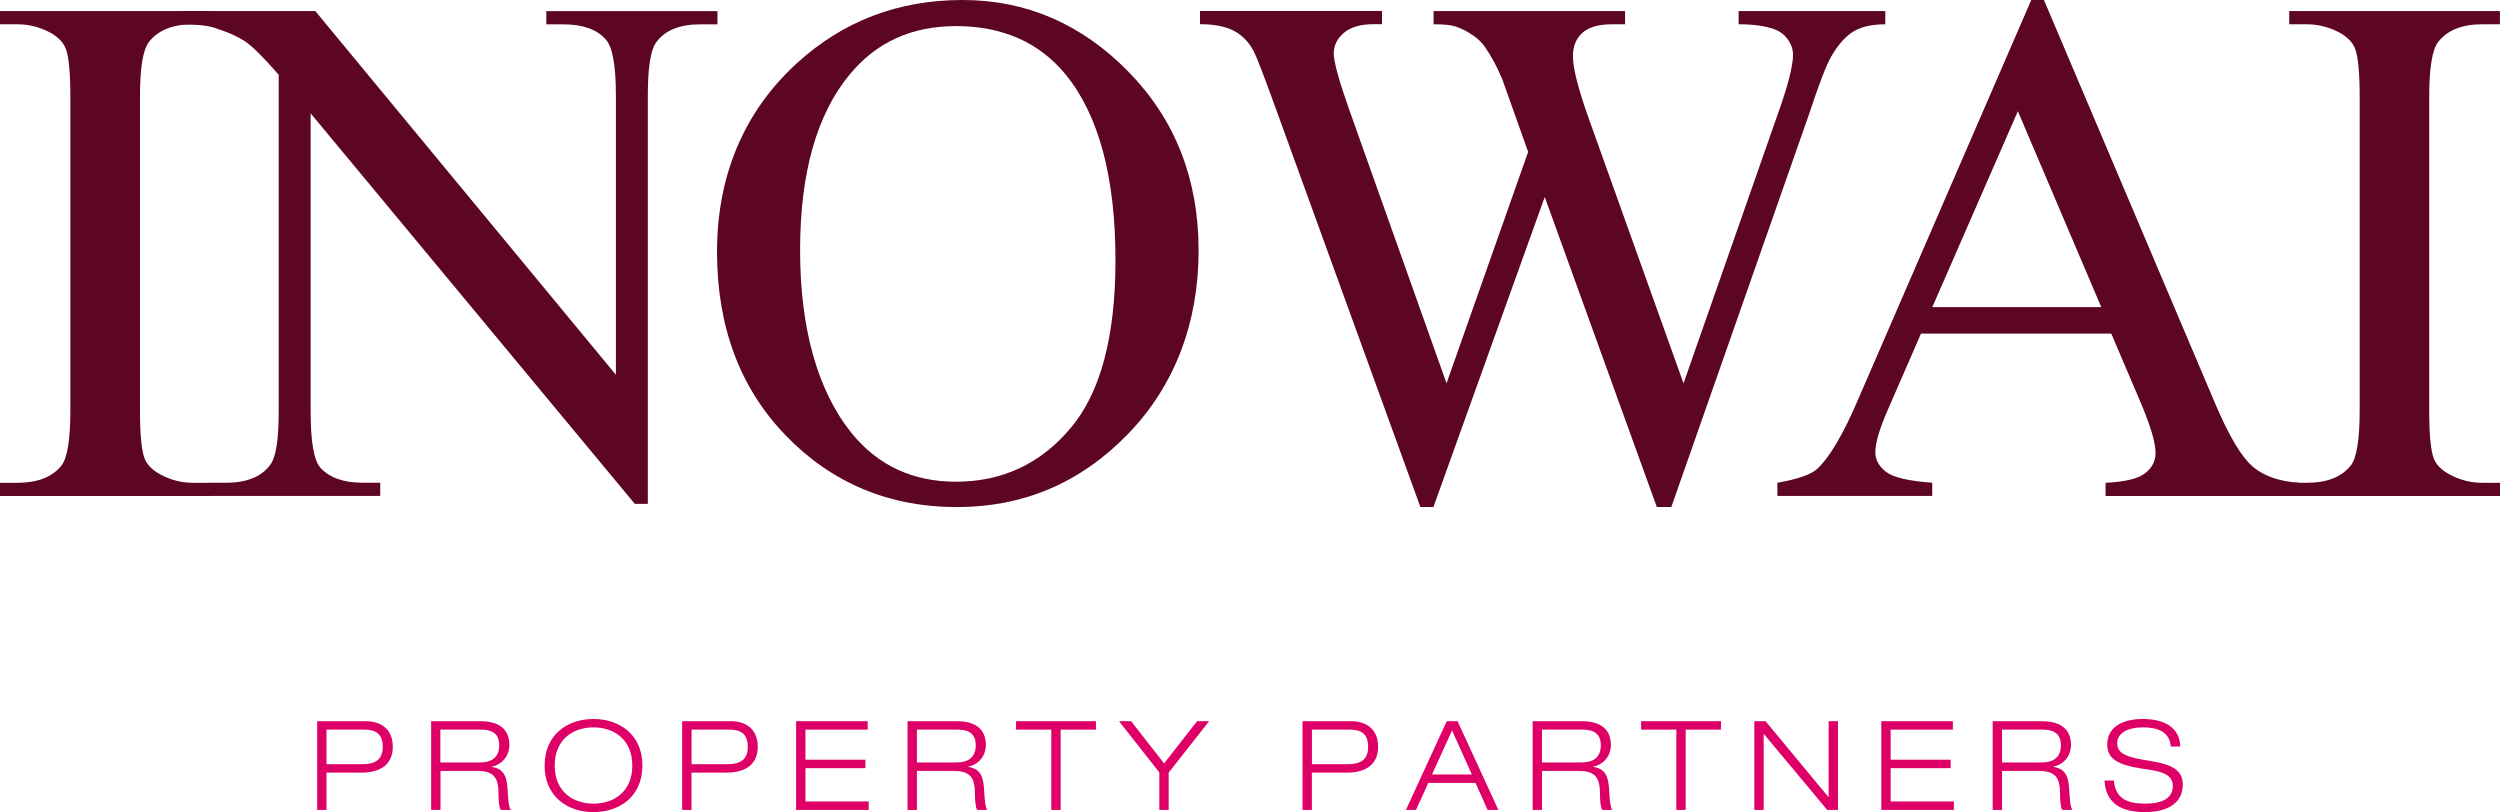 <svg width="157" height="51" viewBox="0 0 157 51" fill="none" xmlns="http://www.w3.org/2000/svg">
<g clip-path="url(#clip0_3036_1757)">
<path d="M13.232 30.32V31.149H0V30.32H1.095C2.369 30.32 3.298 29.953 3.872 29.219C4.235 28.739 4.419 27.586 4.419 25.759V6.086C4.419 4.544 4.319 3.524 4.121 3.032C3.968 2.656 3.657 2.337 3.189 2.065C2.518 1.706 1.822 1.525 1.095 1.525H0V0.695H13.232V1.525H12.115C10.853 1.525 9.938 1.892 9.36 2.626C8.979 3.106 8.79 4.259 8.79 6.086V25.759C8.79 27.301 8.891 28.32 9.088 28.813C9.241 29.189 9.557 29.508 10.043 29.78C10.696 30.139 11.388 30.32 12.115 30.32H13.232Z" fill="#5D0524"/>
<path d="M11.423 0.695H19.801L38.678 23.535V5.973C38.678 4.103 38.464 2.933 38.039 2.471C37.478 1.84 36.589 1.529 35.376 1.529H34.307V0.7H45.056V1.529H43.961C42.655 1.529 41.727 1.918 41.184 2.695C40.851 3.175 40.684 4.267 40.684 5.973V31.642H39.865L19.508 7.118V25.872C19.508 27.742 19.714 28.912 20.121 29.374C20.699 30.005 21.584 30.316 22.784 30.316H23.879V31.145H13.131V30.316H14.199C15.522 30.316 16.455 29.927 17.003 29.145C17.335 28.666 17.502 27.573 17.502 25.867V4.695C16.604 3.663 15.925 2.98 15.465 2.652C15.001 2.324 14.322 2.017 13.429 1.732C12.986 1.598 12.32 1.529 11.423 1.529V0.7V0.695Z" fill="#5D0524"/>
<path d="M60.446 0C64.454 0 67.927 1.503 70.866 4.505C73.805 7.507 75.272 11.251 75.272 15.743C75.272 20.235 73.792 24.209 70.831 27.262C67.87 30.316 64.287 31.845 60.083 31.845C55.878 31.845 52.26 30.355 49.37 27.375C46.479 24.394 45.029 20.542 45.029 15.808C45.029 11.074 46.698 7.027 50.04 3.974C52.939 1.322 56.408 0 60.446 0ZM60.013 1.641C57.249 1.641 55.033 2.652 53.364 4.673C51.284 7.187 50.246 10.871 50.246 15.722C50.246 20.572 51.323 24.52 53.478 27.197C55.134 29.232 57.319 30.251 60.035 30.251C62.934 30.251 65.33 29.137 67.218 26.904C69.11 24.675 70.051 21.155 70.051 16.348C70.051 11.139 69.013 7.252 66.933 4.691C65.264 2.656 62.956 1.637 60.008 1.637L60.013 1.641Z" fill="#5D0524"/>
<path d="M118.396 0.695V1.525C117.59 1.525 116.938 1.667 116.438 1.952C115.939 2.237 115.457 2.769 115.002 3.546C114.695 4.069 114.218 5.321 113.565 7.295L104.959 31.84H104.048L97.009 12.37L90.019 31.84H89.2L80.024 6.552C79.341 4.665 78.907 3.55 78.728 3.205C78.425 2.635 78.009 2.211 77.488 1.935C76.963 1.659 76.253 1.52 75.36 1.52V0.691H86.791V1.52H86.243C85.438 1.52 84.825 1.702 84.4 2.06C83.975 2.419 83.76 2.855 83.76 3.365C83.76 3.874 84.093 5.092 84.763 6.98L90.842 24.07L95.967 9.541L95.056 6.98L94.329 4.937C94.009 4.19 93.654 3.529 93.26 2.959C93.063 2.674 92.818 2.436 92.533 2.242C92.152 1.974 91.775 1.779 91.394 1.659C91.105 1.568 90.65 1.525 90.028 1.525V0.695H102.055V1.525H101.236C100.386 1.525 99.764 1.706 99.37 2.065C98.976 2.423 98.779 2.911 98.779 3.524C98.779 4.289 99.12 5.619 99.803 7.524L105.725 24.075L111.598 7.299C112.269 5.442 112.601 4.155 112.601 3.438C112.601 3.092 112.492 2.773 112.273 2.471C112.054 2.172 111.774 1.961 111.441 1.84C110.863 1.628 110.114 1.525 109.185 1.525V0.695H118.409H118.396Z" fill="#5D0524"/>
<path d="M132.595 20.952H120.638L118.545 25.759C118.028 26.943 117.77 27.824 117.77 28.407C117.77 28.869 117.993 29.279 118.44 29.629C118.887 29.979 119.854 30.208 121.344 30.316V31.145H111.62V30.316C112.912 30.091 113.745 29.797 114.126 29.439C114.901 28.722 115.759 27.262 116.701 25.059L127.563 0H128.36L139.108 25.332C139.971 27.366 140.759 28.688 141.465 29.297C142.17 29.901 143.155 30.242 144.412 30.32V31.149H132.228V30.32C133.458 30.26 134.29 30.057 134.72 29.715C135.153 29.37 135.368 28.951 135.368 28.459C135.368 27.802 135.061 26.761 134.457 25.336L132.591 20.956L132.595 20.952ZM131.96 19.289L126.722 6.984L121.348 19.289H131.96Z" fill="#5D0524"/>
<path d="M157 30.32V31.149H143.769V30.32H144.864C146.138 30.32 147.067 29.953 147.64 29.219C148.004 28.739 148.188 27.586 148.188 25.759V6.086C148.188 4.544 148.087 3.524 147.89 3.032C147.737 2.656 147.426 2.337 146.957 2.065C146.287 1.706 145.591 1.525 144.859 1.525H143.764V0.695H156.996V1.525H155.879C154.617 1.525 153.702 1.892 153.124 2.626C152.743 3.106 152.555 4.259 152.555 6.086V25.759C152.555 27.301 152.651 28.32 152.848 28.813C153.001 29.189 153.317 29.508 153.807 29.78C154.46 30.139 155.152 30.32 155.879 30.32H156.996H157Z" fill="#5D0524"/>
<path d="M19.919 45.29H22.968C23.839 45.29 24.667 45.718 24.667 46.897C24.667 47.951 23.962 48.521 22.705 48.521H20.506V50.862H19.919V45.29ZM20.506 47.99H22.771C23.752 47.99 24.037 47.545 24.037 46.897C24.037 46.063 23.564 45.821 22.889 45.821H20.506V47.99Z" fill="#DF0067"/>
<path d="M27.076 45.29H30.155C31.114 45.29 31.99 45.627 31.99 46.797C31.99 47.389 31.618 47.985 30.882 48.145V48.162C31.679 48.288 31.846 48.793 31.885 49.709C31.903 50.059 31.947 50.737 32.082 50.862H31.452C31.346 50.745 31.307 50.331 31.303 49.722C31.285 48.737 30.909 48.413 29.932 48.413H27.663V50.862H27.076V45.29ZM27.659 47.882H30.133C30.773 47.882 31.351 47.648 31.351 46.797C31.351 45.947 30.725 45.821 30.186 45.821H27.654V47.882H27.659Z" fill="#DF0067"/>
<path d="M37.272 45.152C38.88 45.152 40.343 46.111 40.343 48.076C40.343 50.041 38.88 51 37.272 51C35.665 51 34.202 50.041 34.202 48.076C34.202 46.111 35.665 45.152 37.272 45.152ZM37.272 50.469C38.516 50.469 39.708 49.752 39.708 48.076C39.708 46.4 38.512 45.679 37.272 45.679C36.033 45.679 34.837 46.396 34.837 48.076C34.837 49.756 36.033 50.469 37.272 50.469Z" fill="#DF0067"/>
<path d="M42.844 45.29H45.888C46.759 45.29 47.587 45.718 47.587 46.897C47.587 47.951 46.882 48.521 45.625 48.521H43.426V50.862H42.839V45.29H42.844ZM43.431 47.99H45.695C46.676 47.99 46.961 47.545 46.961 46.897C46.961 46.063 46.488 45.821 45.813 45.821H43.431V47.99Z" fill="#DF0067"/>
<path d="M49.996 45.29H54.49V45.821H50.583V47.709H54.349V48.24H50.583V50.331H54.555V50.862H49.996V45.29Z" fill="#DF0067"/>
<path d="M56.999 45.29H60.078C61.038 45.29 61.913 45.627 61.913 46.797C61.913 47.389 61.541 47.985 60.805 48.145V48.162C61.602 48.288 61.769 48.793 61.808 49.709C61.826 50.059 61.874 50.737 62.005 50.862H61.37C61.27 50.745 61.226 50.331 61.221 49.722C61.204 48.737 60.827 48.413 59.855 48.413H57.582V50.862H56.995V45.29H56.999ZM57.582 47.882H60.061C60.7 47.882 61.278 47.648 61.278 46.797C61.278 45.947 60.652 45.821 60.113 45.821H57.582V47.882Z" fill="#DF0067"/>
<path d="M66.026 45.821H63.81V45.29H68.825V45.821H66.609V50.862H66.022V45.821H66.026Z" fill="#DF0067"/>
<path d="M72.815 48.521L70.275 45.29H71.032L73.104 47.942L75.176 45.29H75.933L73.393 48.521V50.862H72.806V48.521H72.815Z" fill="#DF0067"/>
<path d="M81.802 45.29H84.847C85.718 45.29 86.546 45.718 86.546 46.897C86.546 47.951 85.841 48.521 84.584 48.521H82.385V50.862H81.798V45.29H81.802ZM82.389 47.99H84.654C85.635 47.99 85.919 47.545 85.919 46.897C85.919 46.063 85.447 45.821 84.772 45.821H82.389V47.99Z" fill="#DF0067"/>
<path d="M92.669 49.169H89.695L88.928 50.862H88.293L90.856 45.29H91.534L94.097 50.862H93.418L92.665 49.169H92.669ZM91.189 45.869L89.931 48.638H92.432L91.189 45.869Z" fill="#DF0067"/>
<path d="M96.251 45.29H99.331C100.29 45.29 101.166 45.627 101.166 46.797C101.166 47.389 100.793 47.985 100.058 48.145V48.162C100.855 48.288 101.021 48.793 101.061 49.709C101.078 50.059 101.122 50.737 101.258 50.862H100.623C100.522 50.745 100.478 50.331 100.474 49.722C100.456 48.737 100.079 48.413 99.107 48.413H96.838V50.862H96.251V45.29ZM96.838 47.882H99.313C99.952 47.882 100.531 47.648 100.531 46.797C100.531 45.947 99.904 45.821 99.365 45.821H96.834V47.882H96.838Z" fill="#DF0067"/>
<path d="M105.278 45.821H103.062V45.29H108.077V45.821H105.861V50.862H105.274V45.821H105.278Z" fill="#DF0067"/>
<path d="M110.171 45.29H110.876L114.822 50.05H114.84V45.29H115.426V50.862H114.748L110.775 46.102H110.758V50.862H110.171V45.29Z" fill="#DF0067"/>
<path d="M118.146 45.29H122.64V45.821H118.733V47.709H122.5V48.24H118.733V50.331H122.706V50.862H118.146V45.29Z" fill="#DF0067"/>
<path d="M125.145 45.29H128.225C129.184 45.29 130.06 45.627 130.06 46.797C130.06 47.389 129.687 47.985 128.952 48.145V48.162C129.749 48.288 129.915 48.793 129.955 49.709C129.972 50.059 130.016 50.737 130.152 50.862H129.517C129.411 50.745 129.372 50.331 129.368 49.722C129.35 48.737 128.973 48.413 128.001 48.413H125.728V50.862H125.141V45.29H125.145ZM125.732 47.882H128.207C128.846 47.882 129.425 47.648 129.425 46.797C129.425 45.947 128.798 45.821 128.26 45.821H125.728V47.882H125.732Z" fill="#DF0067"/>
<path d="M136.327 46.88C136.248 45.929 135.464 45.679 134.558 45.679C133.651 45.679 132.959 46.029 132.959 46.664C132.959 47.389 133.647 47.562 135.022 47.787C136.051 47.959 137.08 48.193 137.08 49.259C137.08 50.624 135.823 51 134.724 51C133.292 51 132.249 50.516 132.162 49.018H132.749C132.854 50.188 133.642 50.469 134.728 50.469C135.574 50.469 136.454 50.244 136.454 49.363C136.454 48.482 135.425 48.413 134.396 48.249C133.051 48.037 132.333 47.666 132.333 46.767C132.333 45.549 133.471 45.152 134.566 45.152C135.723 45.152 136.883 45.558 136.923 46.884H136.336L136.327 46.88Z" fill="#DF0067"/>
</g>
<defs>
<clipPath id="clip0_3036_1757">
<rect width="157" height="51" fill="white"/>
</clipPath>
</defs>
</svg>
